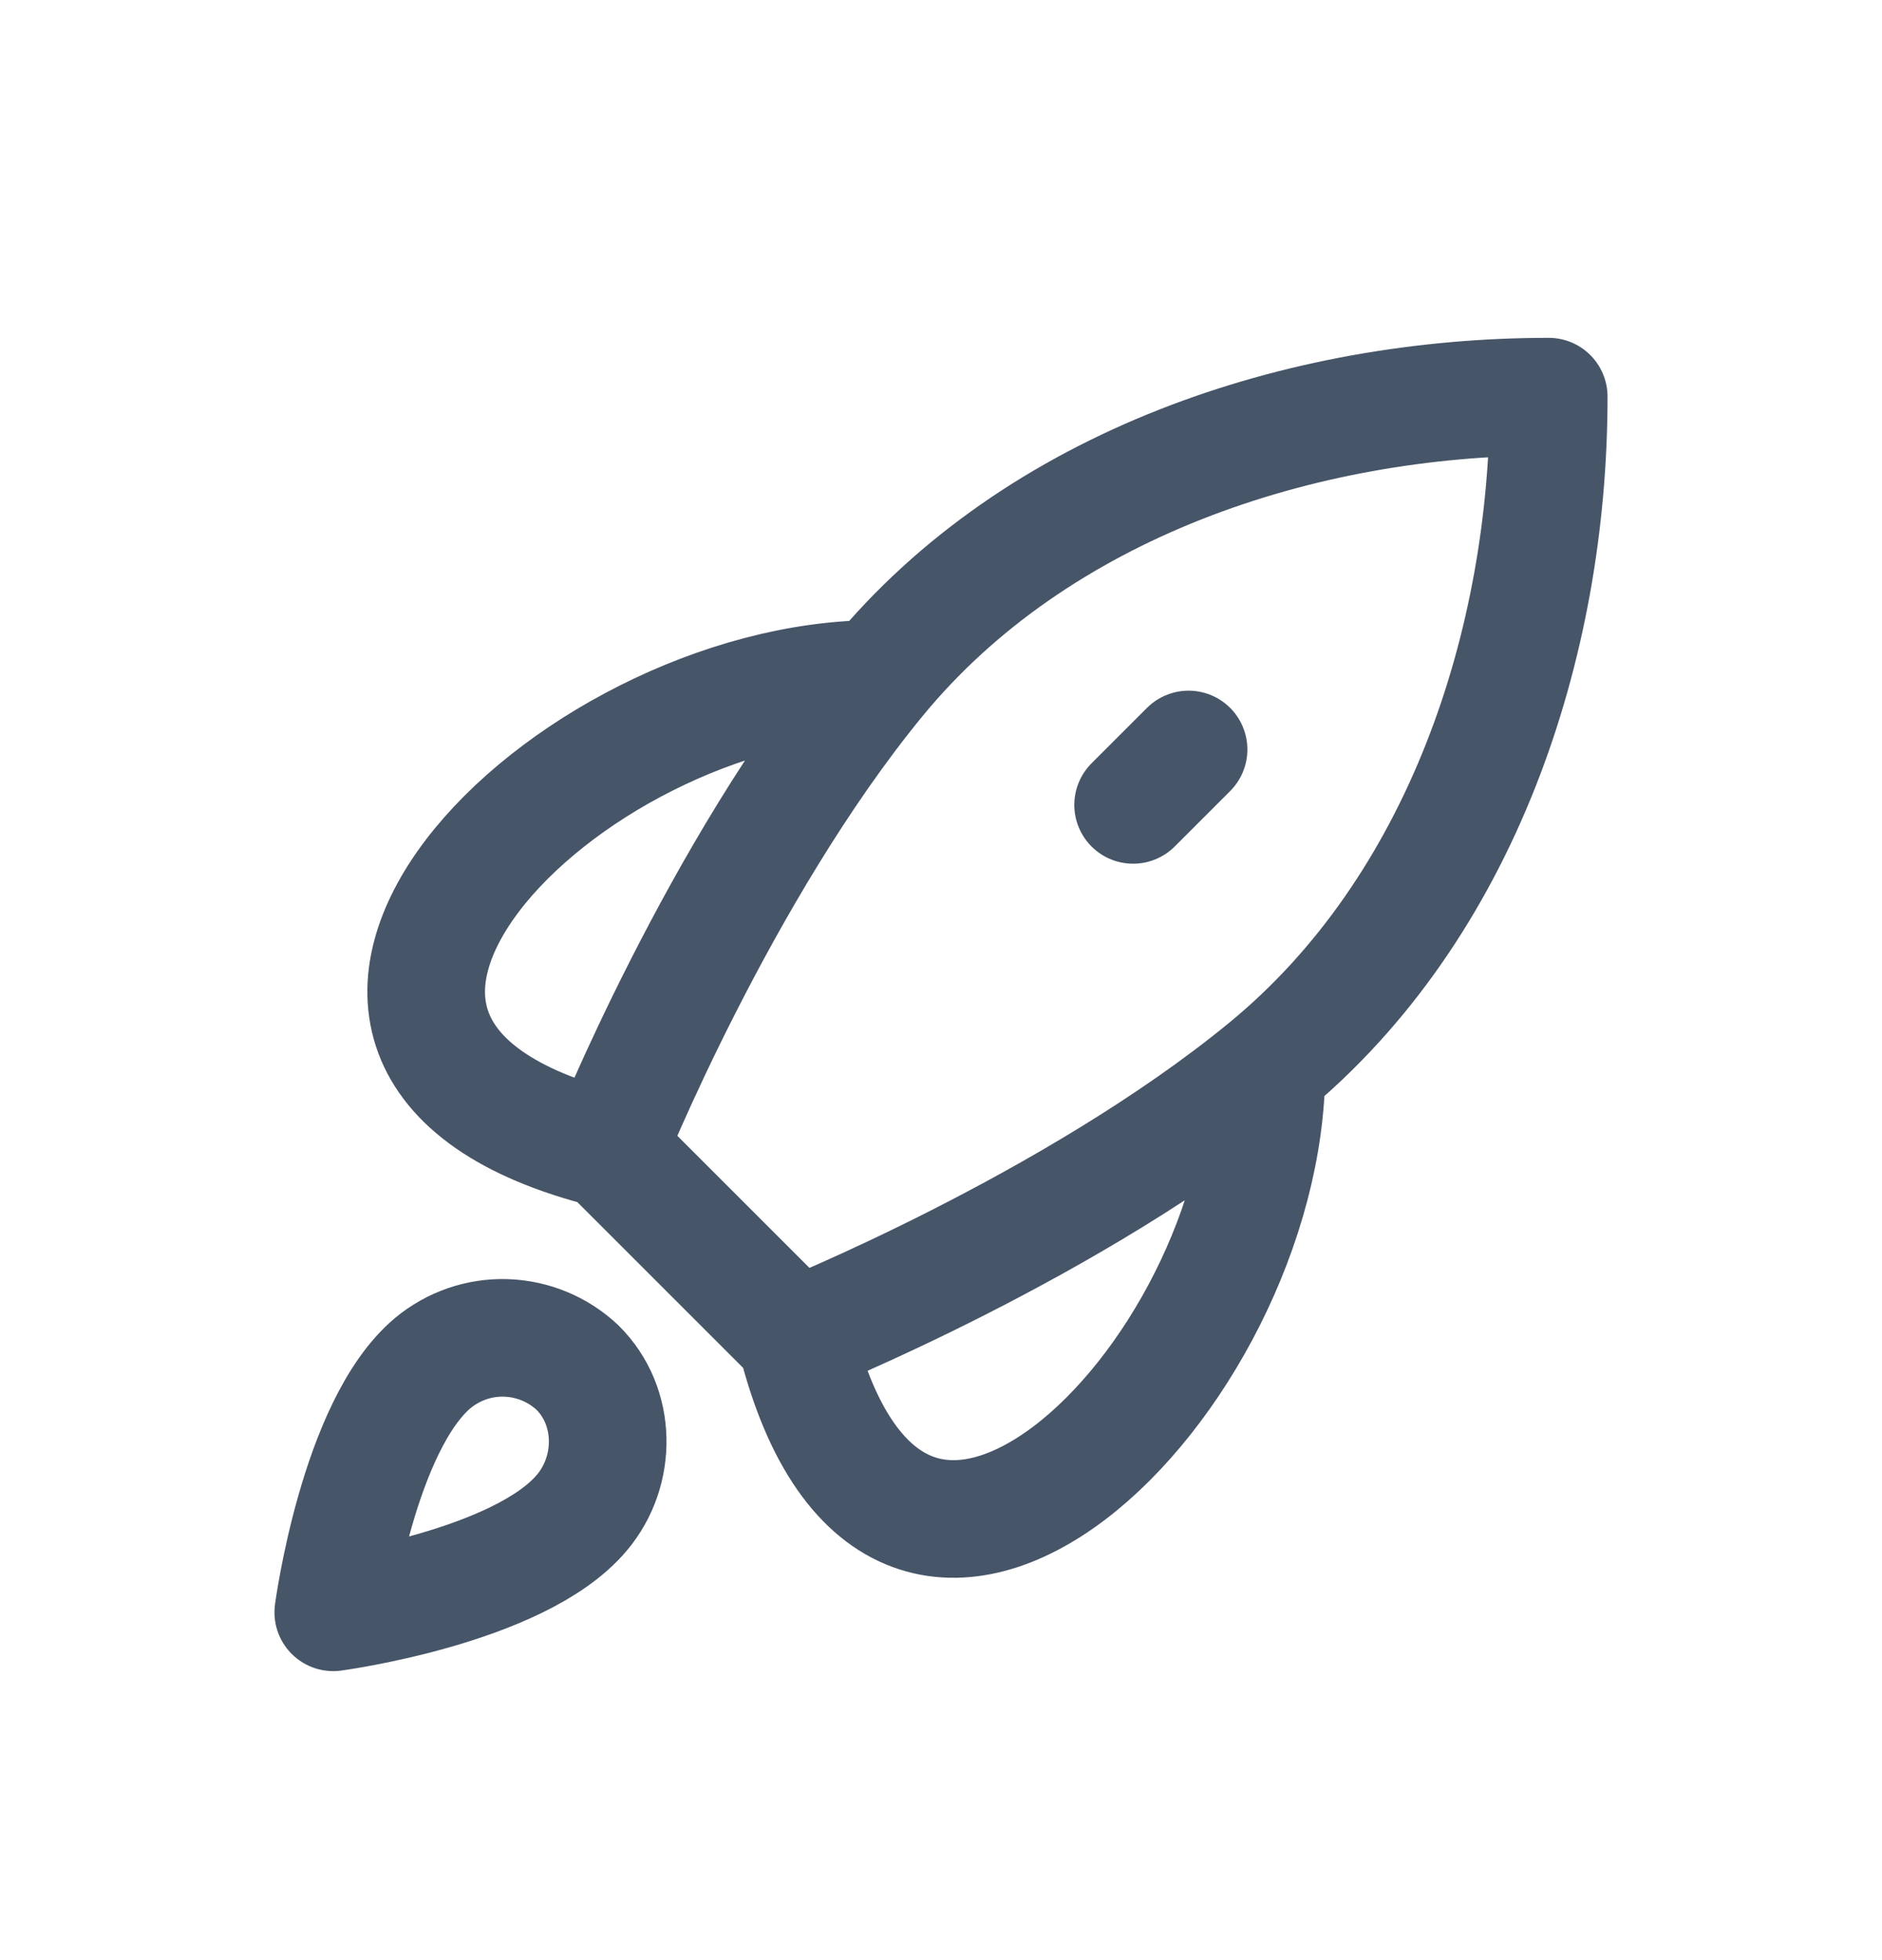<svg width="24" height="25" viewBox="0 0 24 25" fill="none" xmlns="http://www.w3.org/2000/svg">
<path d="M7.75 14.659L10.15 17.059M7.75 14.659C7.75 14.659 9.167 11.117 11.184 8.659M7.75 14.659C2.531 13.354 7.22 8.659 11.184 8.659M10.15 17.059C10.15 17.059 13.692 15.642 16.15 13.625M10.15 17.059C11.455 22.277 16.15 17.589 16.15 13.625M11.184 8.659C13.224 6.173 16.587 5.059 19.75 5.059C19.75 8.222 18.636 11.584 16.15 13.625M14.45 10.266L15.157 9.559M5.519 17.385C4.567 18.186 4.25 20.564 4.25 20.564C4.25 20.564 6.622 20.246 7.421 19.292C7.871 18.758 7.865 17.938 7.364 17.442C7.116 17.209 6.792 17.075 6.452 17.064C6.112 17.053 5.781 17.168 5.519 17.385Z" stroke="#475569" stroke-width="1.5" stroke-linecap="round" stroke-linejoin="round"/>
</svg>
